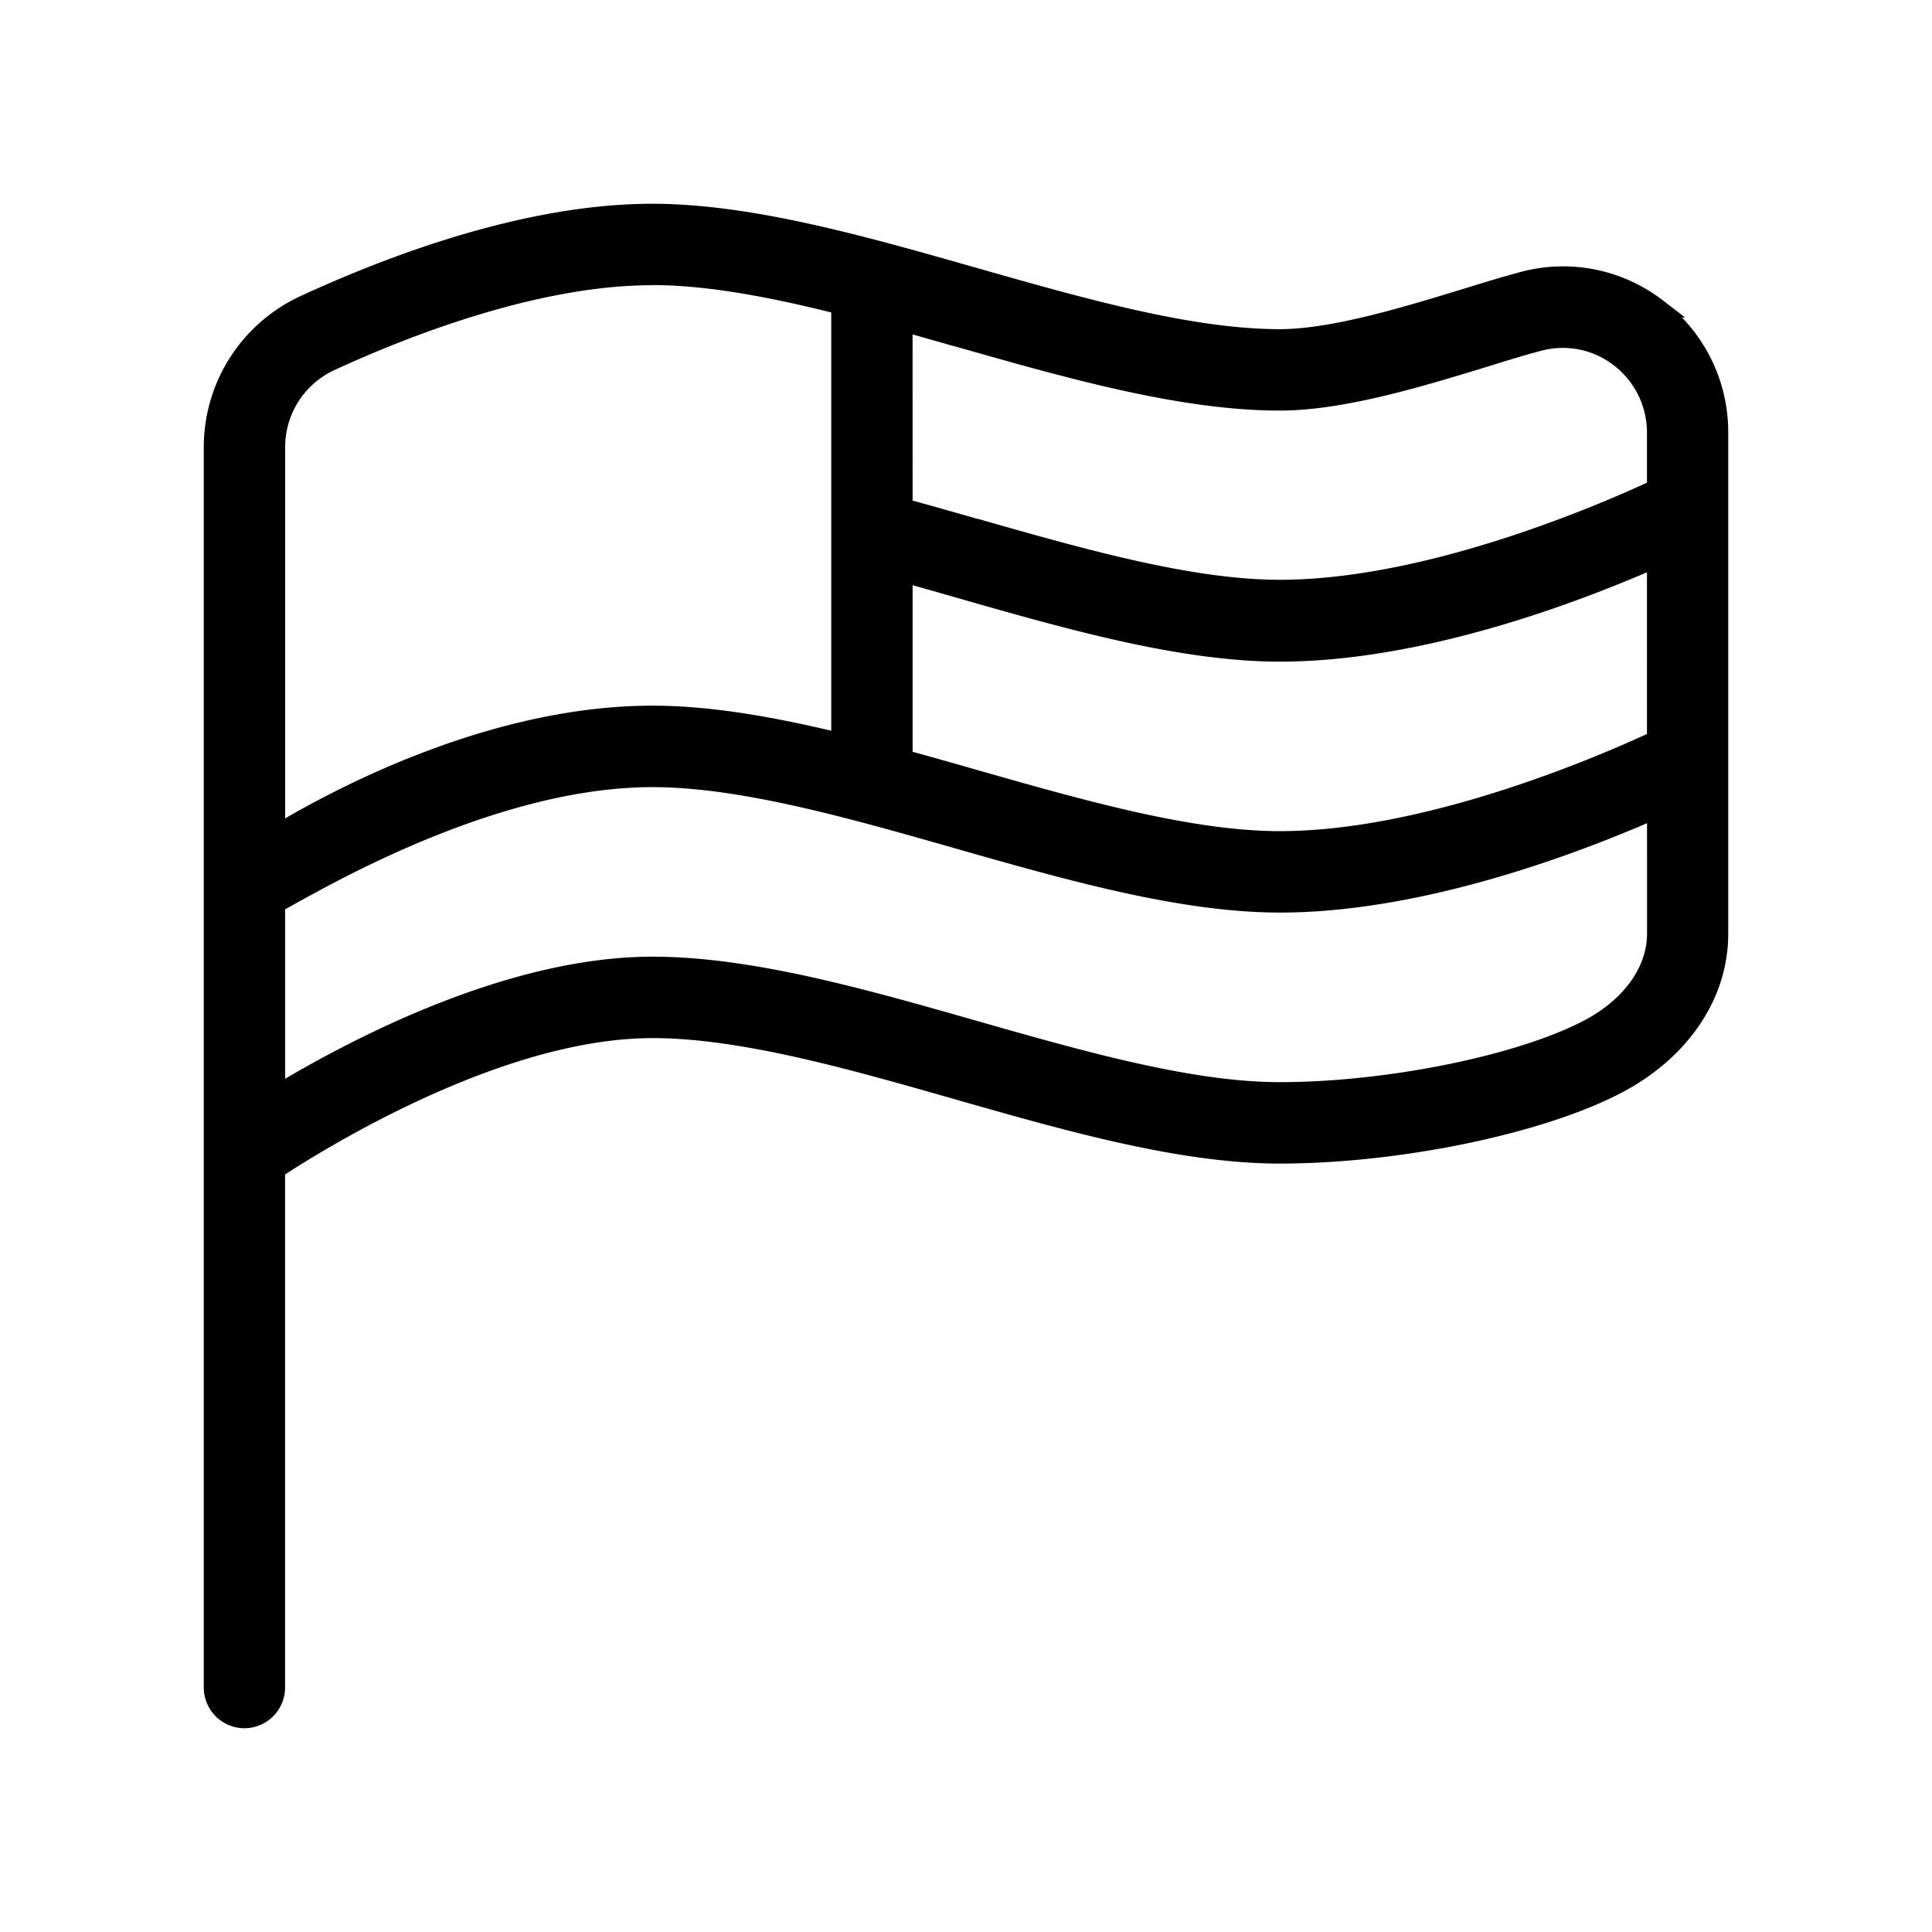 <svg id="Layer_1" data-name="Layer 1" xmlns="http://www.w3.org/2000/svg" viewBox="0 0 512 512"><path d="M439.3,81.66a40.85,40.85,0,0,0-35.62-7.2c-4.39,1.16-9.55,2.74-15.14,4.45-15.68,4.81-35.2,10.8-49.4,10.8-23.78,0-52.8-8.3-80.87-16.3-29.15-8.33-59.32-17-85.42-17-32.75,0-68.25,13.22-92.28,24.31a41.67,41.67,0,0,0-24.11,37.75V447.24a8.32,8.32,0,0,0,16.63,0V309.9c13-8.55,59.93-37.27,99.81-37.27,23.77,0,52.78,8.3,80.83,16.3,29.15,8.33,59.3,17,85.41,17,31.38,0,69-7.77,89.38-18.46,16.91-8.85,27-23.8,27-39.94V114.72a41.39,41.39,0,0,0-16.26-33.06ZM239.38,151.85c4.79,1.33,9.61,2.71,14.42,4.09,29.13,8.32,59.26,16.93,85.35,16.93,38,0,79.68-16.1,99.78-25v48.23c-14.37,6.72-60.3,26.64-99.78,26.64-23.78,0-52.79-8.3-80.86-16.3-6.27-1.79-12.59-3.59-18.91-5.32V151.85Zm99.77-45.51c16.68,0,37.54-6.41,54.28-11.53,5.36-1.64,10.3-3.14,14.5-4.27a24.41,24.41,0,0,1,21.22,4.31,24.88,24.88,0,0,1,9.78,19.87v14.86c-14.37,6.72-60.3,26.64-99.78,26.64-23.76,0-52.74-8.28-80.78-16.28-6.34-1.81-12.69-3.62-19-5.33V85.32q7.19,2,14.35,4.05c29.15,8.34,59.32,17,85.42,17ZM87.54,95.86c18.42-8.51,54-22.78,85.32-22.78,15.07,0,32.23,3.32,49.92,7.8l0,.51V196.78c-17.36-4.24-34.34-7.3-49.89-7.3-43.4,0-85.89,23.33-99.77,31.73V118.49A25,25,0,0,1,87.54,95.86ZM420.84,272.7c-18,9.44-53.13,16.56-81.69,16.56-23.78,0-52.78-8.3-80.83-16.3-29.15-8.33-59.3-17-85.41-17-37.85,0-79.22,21.75-99.81,34.22V239.37c1.57,0,53.07-33.26,99.78-33.26,23.78,0,52.8,8.3,80.87,16.3,29.15,8.33,59.31,17,85.42,17,38,0,79.67-16.1,99.78-25v33.08c0,9.86-6.77,19.29-18.1,25.23Z"/><path d="M64.77,458A10.79,10.79,0,0,1,54,447.24V118.51a44.13,44.13,0,0,1,25.55-40C103.79,67.32,139.66,54,172.84,54c26.43,0,56.71,8.66,86,17l.46.13c27.78,7.91,56.5,16.1,79.84,16.1,13.82,0,33.13-5.92,48.64-10.67,5.59-1.72,10.82-3.32,15.26-4.5A43.3,43.3,0,0,1,440.8,79.7l5.76,4.43h-.82A43.79,43.79,0,0,1,458,114.72V247.49c0,17.09-10.59,32.84-28.34,42.13-20.72,10.86-58.8,18.74-90.53,18.74-26.41,0-56.67-8.65-85.93-17l-.51-.15c-27.76-7.92-56.47-16.1-79.8-16.1-38.09,0-82.82,26.74-97.34,36.13v136A10.8,10.8,0,0,1,64.77,458ZM172.84,58.92C140.56,58.92,105.41,72,81.6,83a39.19,39.19,0,0,0-22.67,35.51V447.24a5.85,5.85,0,0,0,11.69,0V308.56l1.11-.73c13.5-8.84,60.68-37.67,101.17-37.67,24,0,53.06,8.28,81.15,16.29l.52.15c28.93,8.27,58.85,16.82,84.57,16.82,31,0,68.14-7.65,88.23-18.18,16.1-8.42,25.7-22.53,25.7-37.75V114.72a38.9,38.9,0,0,0-15.3-31.1l-.71-.55a38.35,38.35,0,0,0-32.75-6.22c-4.35,1.15-9.54,2.74-15,4.43-15.87,4.86-35.57,10.9-50.13,10.9-24,0-53.09-8.28-81.19-16.29l-.46-.14C228.52,67.48,198.58,58.92,172.84,58.92ZM70.63,294.61V236.9h2c.61-.3,2-1.05,3.37-1.83,14-7.77,56.74-31.43,96.87-31.43,24,0,53.08,8.28,81.18,16.29l.48.14c29,8.27,58.9,16.83,84.63,16.83,37.16,0,77.84-15.52,98.78-24.77l3.47-1.53v36.87c0,10.79-7.26,21-19.42,27.41l-.56.29c-18.48,9.46-53.68,16.56-82.29,16.56-24,0-53.07-8.28-81.15-16.29l-.52-.15c-28.94-8.27-58.85-16.82-84.57-16.82-37.09,0-77.65,21.22-98.53,33.87Zm102.28-41.08c26.41,0,56.66,8.65,85.93,17l.51.15c27.76,7.91,56.47,16.1,79.8,16.1,28.21,0,62.83-7,80.54-16.28l.55-.28c10.18-5.52,16.24-14,16.24-22.76V218.16c-22.11,9.49-61.21,23.68-97.31,23.68-26.42,0-56.7-8.65-86-17l-.47-.14c-27.78-7.91-56.5-16.1-79.83-16.1-38.85,0-80.72,23.19-94.48,30.81-1.25.7-2.15,1.2-2.83,1.56v44.92C97.76,272.85,136.76,253.53,172.91,253.53ZM70.62,225.59V118.49A27.42,27.42,0,0,1,86.5,93.62h0c18.6-8.6,54.55-23,86.36-23,13.22,0,29.28,2.5,50.53,7.87l2,.51-.16,2.48V199.93l-3.06-.75C202,194.25,186.3,192,172.86,192c-43.26,0-86.33,24-98.5,31.37Zm102.24-150C142,75.55,106.8,89.68,88.57,98.1h0a22.47,22.47,0,0,0-13,20.39v98.39c18.09-10.48,57-29.87,97.3-29.87,13.16,0,28.29,2.12,47.42,6.64V82.8C200.38,77.85,185.27,75.55,172.86,75.55ZM339.15,225.23c-24,0-53.07-8.28-81.18-16.29l-.36-.1c-6-1.71-12.39-3.54-18.88-5.32l-1.82-.5V148.64l3.13.83c4.8,1.33,9.63,2.72,14.44,4.1l.17.05c28.91,8.25,58.81,16.78,84.5,16.78,37.16,0,77.84-15.52,98.78-24.77l3.47-1.53v53.59l-1.42.66C426.49,204.66,379.38,225.23,339.15,225.23Zm-97.3-26c5.89,1.62,11.69,3.27,17.12,4.83l.36.1c27.77,7.91,56.49,16.1,79.82,16.1,37.91,0,82.43-18.9,97.31-25.75V151.66c-22.11,9.49-61.21,23.68-97.31,23.68-26.38,0-56.62-8.63-85.86-17l-.17-.05c-3.76-1.08-7.52-2.16-11.27-3.21Zm97.3-40.57c-24.06,0-53.16-8.3-81.31-16.33l-.15,0c-6.75-1.93-12.84-3.67-19-5.33l-1.82-.5V82.07l3.13.87q7.19,2,14.37,4.06l.11,0c29,8.28,58.91,16.84,84.63,16.84,16.24,0,36.8-6.29,53.32-11.35l.24-.07c6-1.85,10.57-3.22,14.58-4.3a26.93,26.93,0,0,1,23.36,4.73,27.33,27.33,0,0,1,10.75,21.84v16.44l-1.42.66C426.49,138.12,379.38,158.69,339.15,158.69Zm-97.3-26c5.54,1.52,11.1,3.1,17.2,4.85l.15,0c27.81,7.94,56.58,16.14,79.95,16.14,37.91,0,82.43-18.89,97.31-25.74V114.72a22.42,22.42,0,0,0-8.81-17.92,22,22,0,0,0-19.09-3.87c-3.92,1-8.42,2.4-14.4,4.24l-.24.08c-16.84,5.15-37.8,11.56-54.77,11.56-26.42,0-56.7-8.66-86-17l-.11,0q-5.6-1.6-11.2-3.18Z"/></svg>